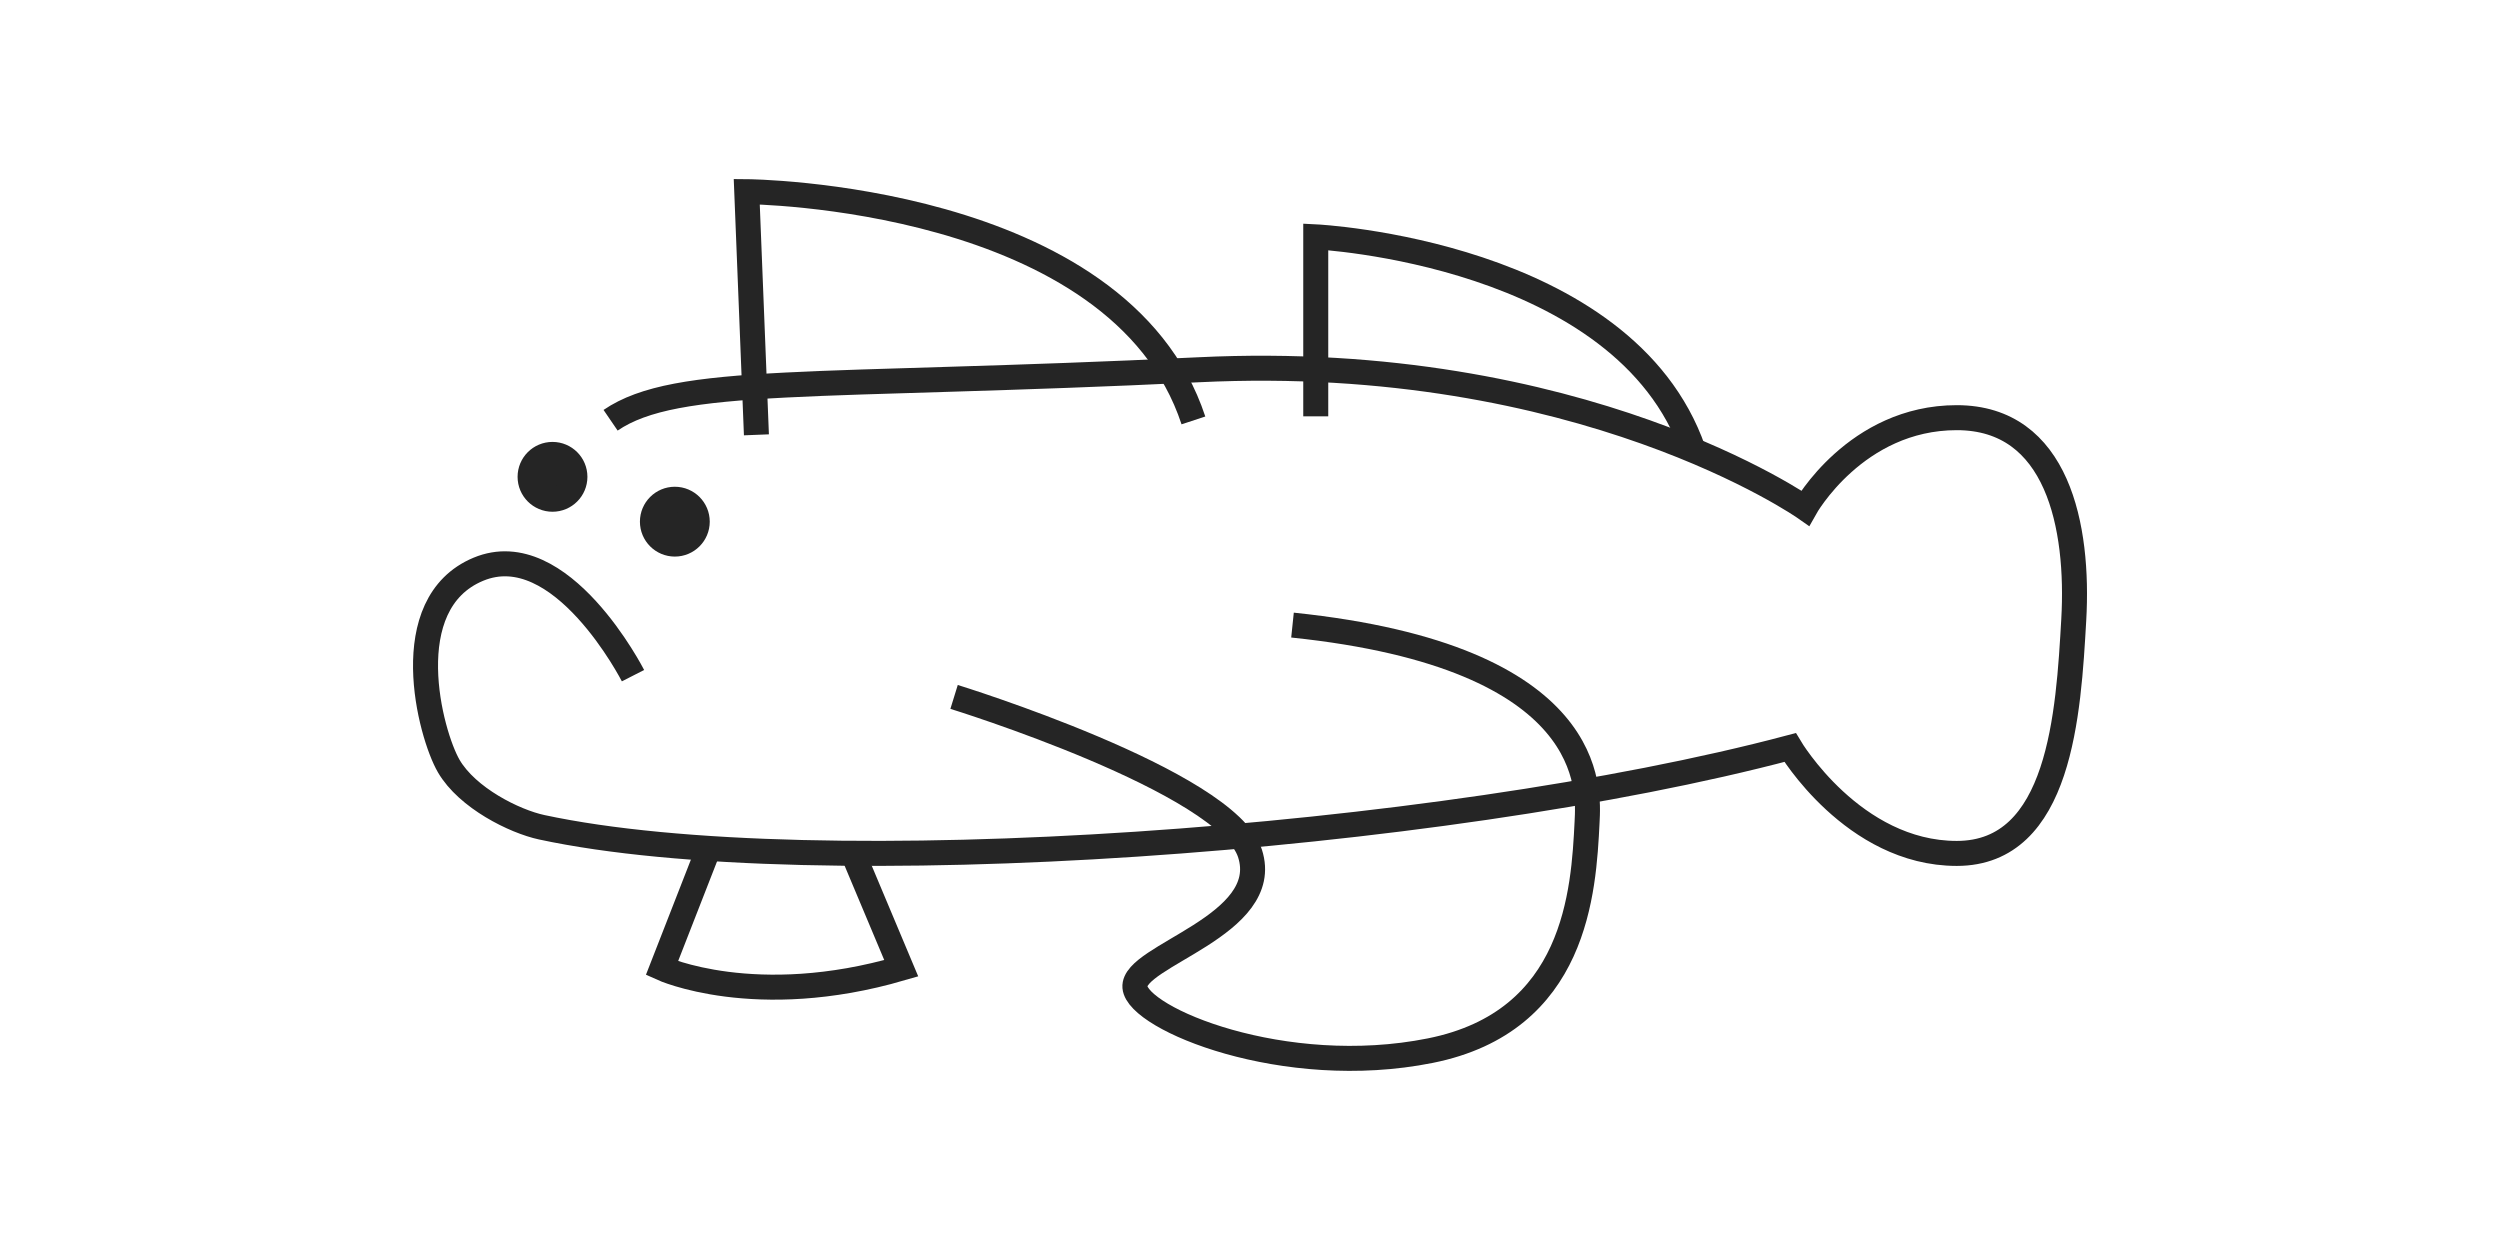<?xml version="1.0" encoding="UTF-8"?><svg id="Layer_1" xmlns="http://www.w3.org/2000/svg" viewBox="0 0 300 150"><defs><style>.cls-1{fill:#252525;}.cls-1,.cls-2{stroke:#252525;stroke-miterlimit:10;stroke-width:3px;}.cls-2{fill:none;}</style></defs><circle class="cls-1" cx="80.98" cy="62.6" r="2.69"/><circle class="cls-1" cx="66.3" cy="57.22" r="2.69"/><path class="cls-2" d="m75.96,81.08s-8.63-16.91-18.56-12.77-5.78,19.79-3.55,23.62c2.23,3.83,7.89,6.64,11.15,7.34,32.59,7.01,107.75,1.6,149.81-9.57,0,0,7.55,12.71,20,12.71s13.4-16.86,14.04-28.03c.64-11.17-1.91-24.26-14.04-24.26s-18.19,10.85-18.19,10.85c0,0-26.81-18.83-72.77-16.6-45.96,2.23-62.64.64-70.58,6.06"/><path class="cls-2" d="m90.77,52.18l-1.16-29.18s44.67.32,53.6,27.45"/><path class="cls-2" d="m157.89,49.96v-21.54s37.03,1.82,45.32,25.64"/><path class="cls-2" d="m84.81,102.41l-5.38,13.78s11.21,5.11,28.72,0l-5.79-13.78"/><path class="cls-2" d="m114.49,83.63s32.73,10.11,35.51,18.78c2.79,8.67-14.13,12.25-13.81,16.05.32,3.79,17.88,11.13,35.43,7.62s18.42-19.14,18.83-27.45c.18-3.73,1.44-19.79-35.35-23.62"/></svg>